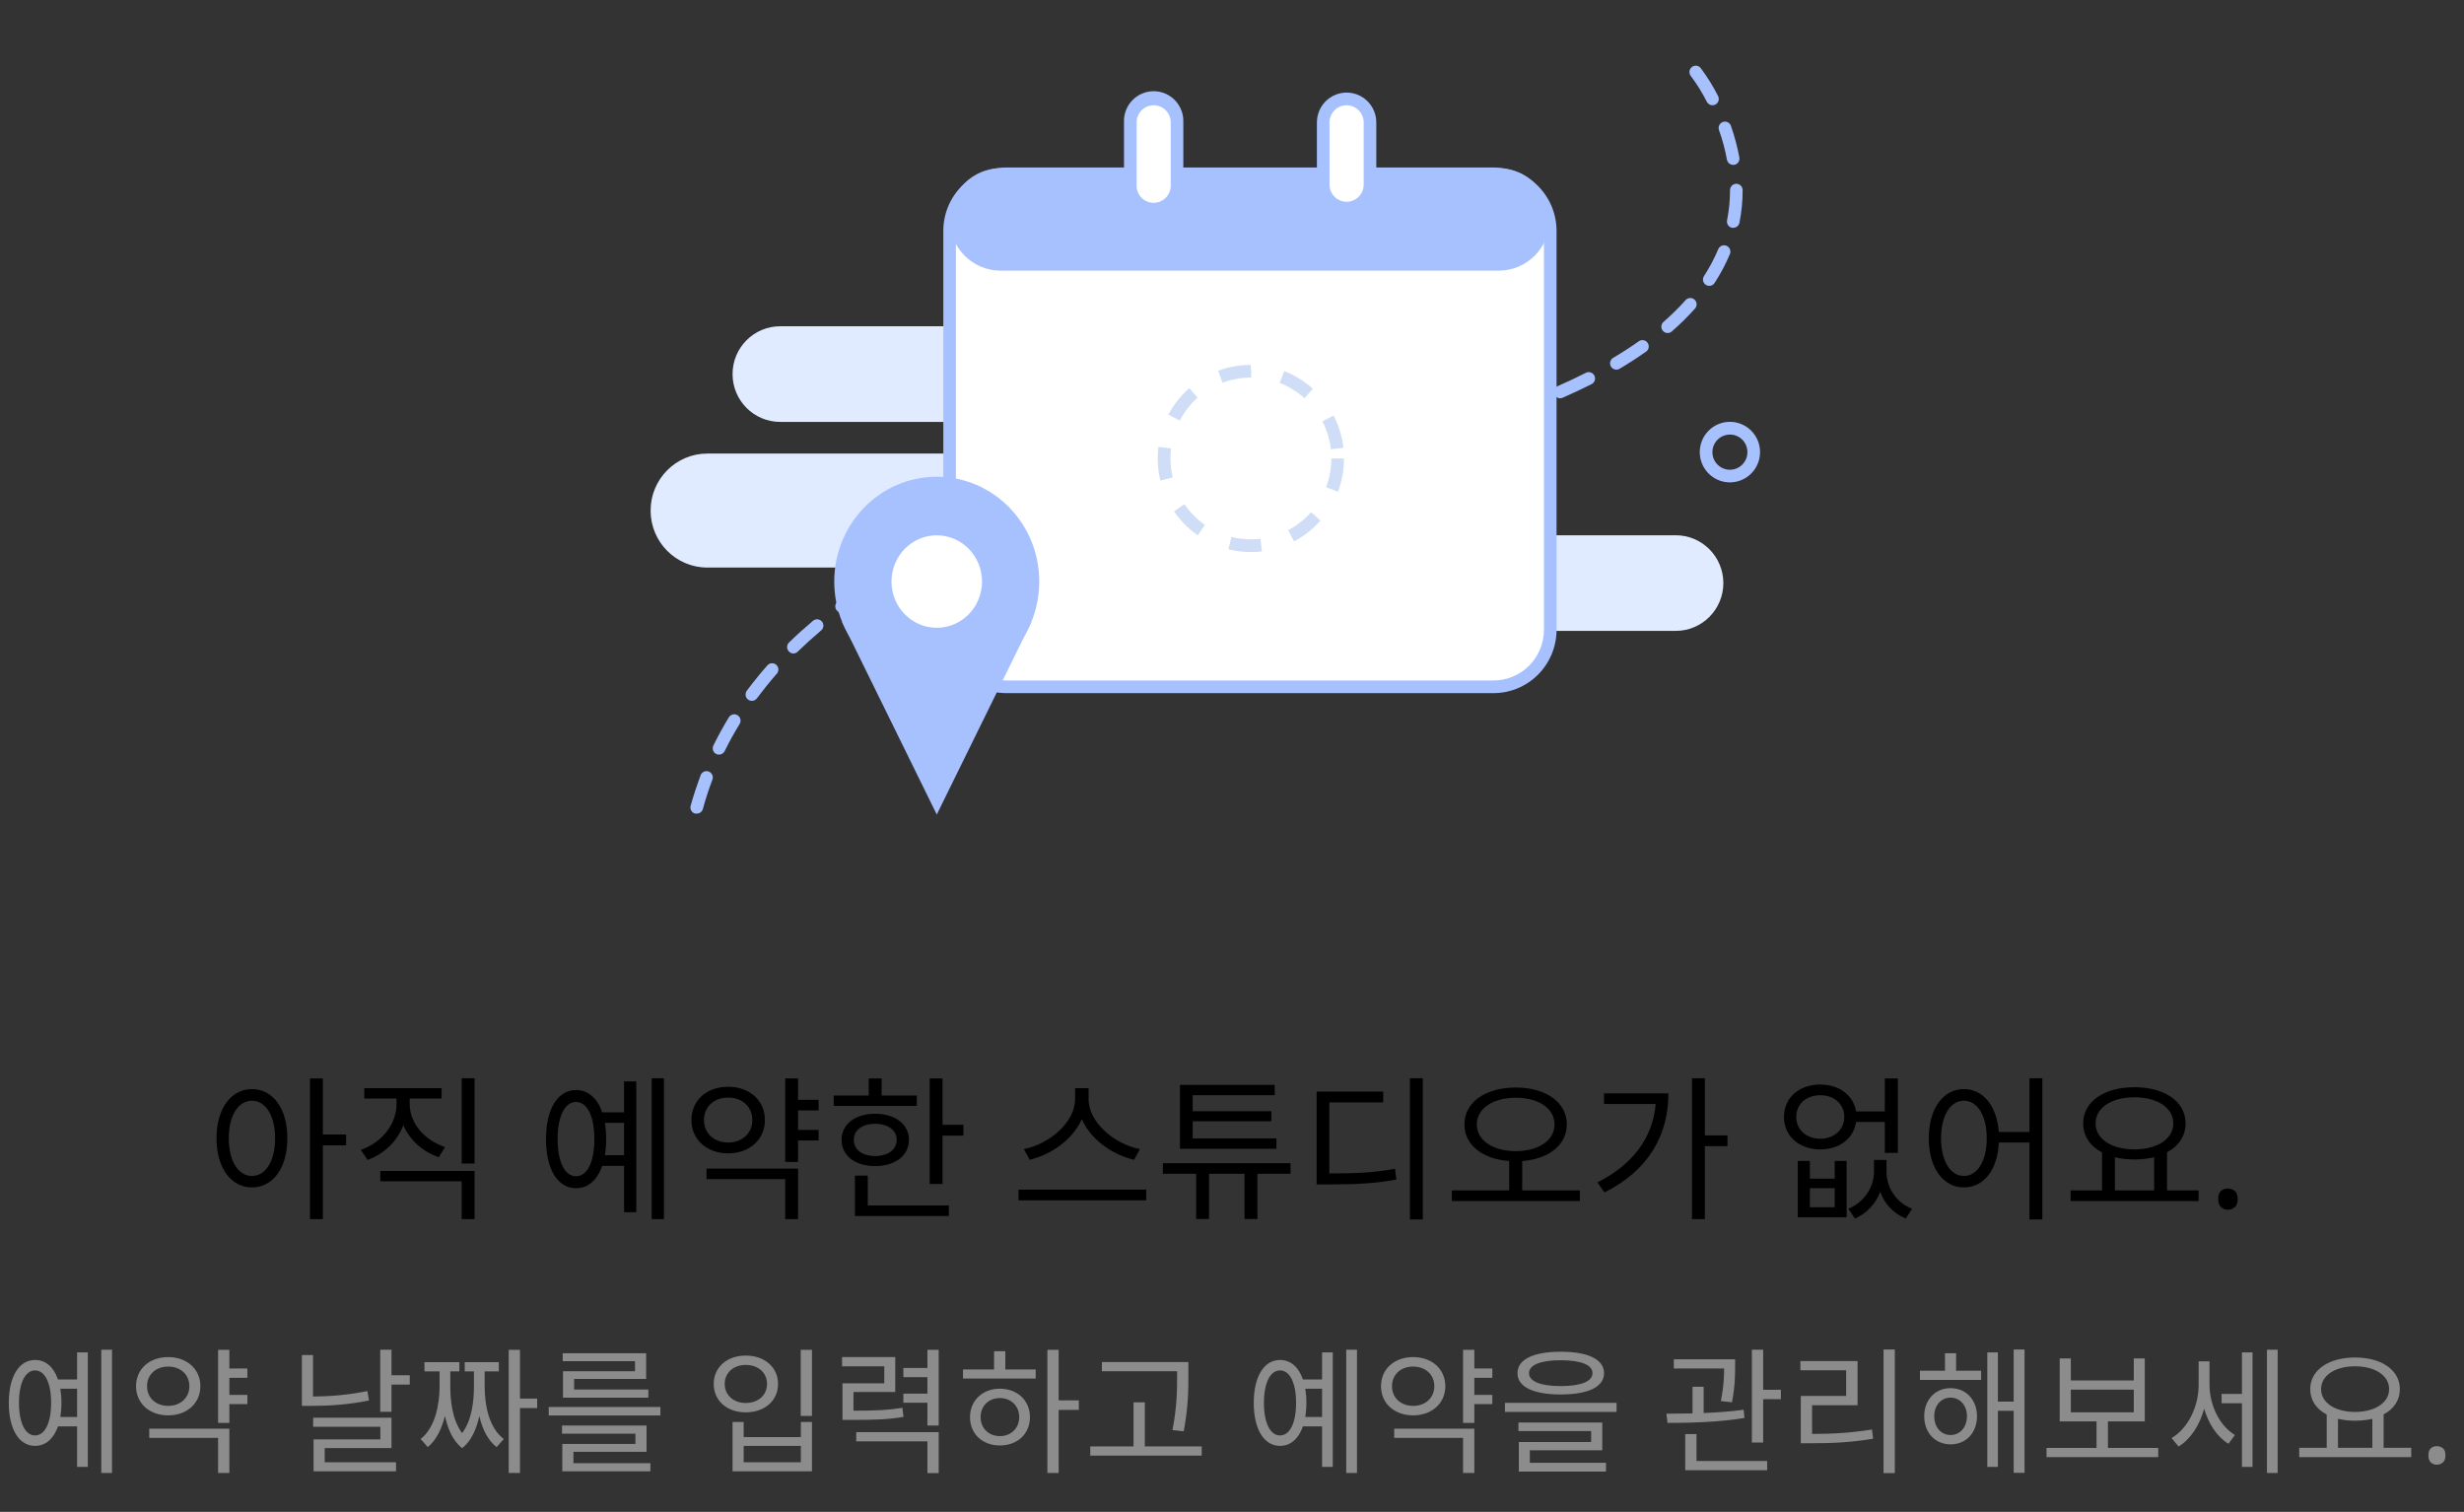 <svg width="251" height="154" viewBox="0 0 251 154" fill="none" xmlns="http://www.w3.org/2000/svg">
<rect x="0" y="0" width="251" height="154" fill="#333333" stroke="none"/>
<path d="M25.672 119.784C24.28 119.784 23.304 118.28 23.304 115.944C23.304 113.624 24.28 112.12 25.672 112.12C27.048 112.12 28.024 113.624 28.024 115.944C28.024 118.28 27.048 119.784 25.672 119.784ZM25.672 110.936C23.56 110.936 22.056 112.888 22.056 115.944C22.056 119 23.56 120.952 25.672 120.952C27.784 120.952 29.272 119 29.272 115.944C29.272 112.888 27.784 110.936 25.672 110.936ZM35.256 115.56H32.888V109.848H31.576V124.184H32.888V116.664H35.256V115.56ZM45.335 116.84C43.223 116.136 41.735 114.392 41.735 112.472V111.896H44.983V110.84H37.111V111.896H40.391V112.472C40.391 114.488 38.935 116.36 36.759 117.128L37.447 118.152C39.143 117.528 40.471 116.248 41.079 114.616C41.735 116.12 43.047 117.304 44.695 117.88L45.335 116.84ZM38.743 120.328H47.031V124.184H48.343V119.272H38.743V120.328ZM47.031 109.832V118.52H48.343V109.832H47.031ZM61.618 117.672C61.698 117.16 61.746 116.632 61.746 116.024C61.746 115.416 61.698 114.888 61.618 114.376H63.57V117.672H61.618ZM58.674 119.816C57.538 119.816 56.802 118.36 56.802 116.024C56.802 113.704 57.538 112.248 58.674 112.248C59.826 112.248 60.546 113.704 60.546 116.024C60.546 118.36 59.826 119.816 58.674 119.816ZM63.57 113.304H61.346C60.85 111.864 59.922 111.032 58.674 111.032C56.818 111.032 55.618 112.952 55.618 116.024C55.618 119.112 56.818 121.032 58.674 121.032C59.922 121.032 60.834 120.2 61.346 118.76H63.57V123.48H64.818V110.152H63.57V113.304ZM66.386 109.832V124.184H67.634V109.832H66.386ZM71.713 114.088C71.713 112.728 72.737 111.8 74.177 111.8C75.6 111.8 76.641 112.728 76.641 114.088C76.641 115.432 75.6 116.376 74.177 116.376C72.737 116.376 71.713 115.432 71.713 114.088ZM77.921 114.088C77.921 112.072 76.337 110.696 74.177 110.696C72.001 110.696 70.433 112.072 70.433 114.088C70.433 116.088 72.001 117.48 74.177 117.48C76.337 117.48 77.921 116.088 77.921 114.088ZM71.969 120.104H79.984V124.184H81.296V119.032H71.969V120.104ZM83.392 113.112V112.024H81.296V109.848H79.984V118.36H81.296V116.168H83.392V115.096H81.296V113.112H83.392ZM93.391 111.592H89.807V109.848H88.495V111.592H84.927V112.648H93.391V111.592ZM86.975 116.104C86.975 115.112 87.839 114.472 89.151 114.472C90.447 114.472 91.343 115.112 91.343 116.104C91.343 117.112 90.447 117.752 89.151 117.752C87.839 117.752 86.975 117.112 86.975 116.104ZM92.591 116.104C92.591 114.504 91.183 113.448 89.151 113.448C87.119 113.448 85.727 114.504 85.727 116.104C85.727 117.72 87.119 118.776 89.151 118.776C91.183 118.776 92.591 117.72 92.591 116.104ZM88.399 119.752H87.087V123.864H96.655V122.792H88.399V119.752ZM96.015 114.568V109.848H94.703V120.6H96.015V115.672H98.143V114.568H96.015ZM116.122 117.048C113.61 116.568 110.89 114.392 110.89 111.944V110.84H109.514V111.944C109.514 114.392 106.81 116.552 104.298 117.048L104.89 118.136C107.05 117.624 109.29 116.088 110.202 113.992C111.114 116.104 113.354 117.64 115.53 118.136L116.122 117.048ZM103.754 121.176V122.264H116.762V121.176H103.754ZM130.025 115.96H121.497V114.216H129.513V113.192H121.497V111.56H129.849V110.504H120.201V117.016H130.025V115.96ZM131.465 118.488H118.457V119.56H121.849V124.168H123.161V119.56H126.777V124.168H128.089V119.56H131.465V118.488ZM135.416 112.296H140.904V111.192H134.12V120.648H135.272C138.168 120.648 140.04 120.552 142.248 120.152L142.104 119.048C139.992 119.448 138.184 119.528 135.416 119.528V112.296ZM143.624 109.832V124.216H144.936V109.832H143.624ZM150.439 114.536C150.439 112.888 152.119 111.816 154.407 111.816C156.695 111.816 158.359 112.888 158.359 114.536C158.359 116.184 156.695 117.256 154.407 117.256C152.119 117.256 150.439 116.184 150.439 114.536ZM155.062 121.256V118.264C157.735 118.072 159.607 116.648 159.607 114.536C159.607 112.248 157.431 110.776 154.407 110.776C151.367 110.776 149.174 112.248 149.174 114.536C149.174 116.648 151.062 118.072 153.735 118.264V121.256H147.895V122.344H160.935V121.256H155.062ZM163.397 111.368V112.456H168.661C168.357 115.848 166.389 118.6 162.725 120.44L163.445 121.464C168.085 119.144 169.957 115.448 169.957 111.368H163.397ZM175.973 115.656H173.669V109.832H172.357V124.184H173.669V116.744H175.973V115.656ZM186.896 122.968H184.368V121.032H186.896V122.968ZM186.896 120.056H184.368V118.248H183.136V123.992H188.112V118.248H186.896V120.056ZM185.424 115.992C184 115.992 182.976 115.064 182.976 113.768C182.976 112.472 184 111.56 185.424 111.56C186.848 111.56 187.872 112.472 187.872 113.768C187.872 115.064 186.848 115.992 185.424 115.992ZM192 114.28V117.432H193.328V109.848H192V113.208H189.072C188.8 111.56 187.36 110.472 185.424 110.472C183.28 110.472 181.728 111.8 181.728 113.768C181.728 115.736 183.28 117.08 185.424 117.08C187.392 117.08 188.832 115.96 189.072 114.28H192ZM192.176 118.152H190.896V119.368C190.896 120.84 190 122.392 188.288 123.128L188.96 124.12C190.208 123.576 191.072 122.584 191.536 121.416C191.968 122.6 192.832 123.576 194.128 124.12L194.784 123.128C193.072 122.456 192.176 120.888 192.176 119.368V118.152ZM200.063 119.784C198.687 119.784 197.727 118.28 197.727 115.944C197.727 113.624 198.687 112.12 200.063 112.12C201.423 112.12 202.383 113.624 202.383 115.944C202.383 118.28 201.423 119.784 200.063 119.784ZM206.735 109.832V115.304H203.615C203.407 112.616 201.999 110.936 200.063 110.936C197.967 110.936 196.479 112.888 196.479 115.944C196.479 119 197.967 120.952 200.063 120.952C202.063 120.952 203.487 119.192 203.615 116.376H206.735V124.216H208.047V109.832H206.735ZM215.438 117.88C216.03 118.024 216.718 118.104 217.422 118.104C218.142 118.104 218.83 118.024 219.438 117.88V121.256H215.438V117.88ZM217.422 111.768C219.726 111.768 221.39 112.824 221.39 114.424C221.39 116.024 219.726 117.08 217.422 117.08C215.118 117.08 213.47 116.024 213.47 114.424C213.47 112.824 215.118 111.768 217.422 111.768ZM220.75 121.256V117.368C221.934 116.744 222.638 115.72 222.638 114.424C222.638 112.184 220.478 110.744 217.422 110.744C214.382 110.744 212.206 112.184 212.206 114.424C212.206 115.72 212.926 116.76 214.126 117.384V121.256H210.926V122.344H223.966V121.256H220.75ZM225.965 122.136C225.965 121.741 226.061 121.464 226.253 121.304C226.445 121.144 226.674 121.064 226.941 121.064C227.207 121.064 227.442 121.144 227.645 121.304C227.847 121.464 227.949 121.741 227.949 122.136C227.949 122.52 227.847 122.797 227.645 122.968C227.442 123.139 227.207 123.224 226.941 123.224C226.674 123.224 226.445 123.139 226.253 122.968C226.061 122.797 225.965 122.52 225.965 122.136Z" fill="black"/>
<path d="M6.146 144.338C6.216 143.89 6.258 143.428 6.258 142.896C6.258 142.364 6.216 141.902 6.146 141.454H7.854V144.338H6.146ZM3.57 146.214C2.576 146.214 1.932 144.94 1.932 142.896C1.932 140.866 2.576 139.592 3.57 139.592C4.578 139.592 5.208 140.866 5.208 142.896C5.208 144.94 4.578 146.214 3.57 146.214ZM7.854 140.516H5.908C5.474 139.256 4.662 138.528 3.57 138.528C1.946 138.528 0.896 140.208 0.896 142.896C0.896 145.598 1.946 147.278 3.57 147.278C4.662 147.278 5.46 146.55 5.908 145.29H7.854V149.42H8.946V137.758H7.854V140.516ZM10.318 137.478V150.036H11.41V137.478H10.318ZM14.979 141.202C14.979 140.012 15.875 139.2 17.135 139.2C18.381 139.2 19.291 140.012 19.291 141.202C19.291 142.378 18.381 143.204 17.135 143.204C15.875 143.204 14.979 142.378 14.979 141.202ZM20.411 141.202C20.411 139.438 19.025 138.234 17.135 138.234C15.231 138.234 13.859 139.438 13.859 141.202C13.859 142.952 15.231 144.17 17.135 144.17C19.025 144.17 20.411 142.952 20.411 141.202ZM15.203 146.466H22.217V150.036H23.365V145.528H15.203V146.466ZM25.199 140.348V139.396H23.365V137.492H22.217V144.94H23.365V143.022H25.199V142.084H23.365V140.348H25.199ZM37.431 141.692C35.443 142.098 33.651 142.238 31.887 142.252V138.024H30.753V143.204H31.733C33.608 143.204 35.471 143.078 37.584 142.658L37.431 141.692ZM33.077 147.502H39.88V144.408H31.901V145.332H38.746V146.62H31.942V149.868H40.343V148.944H33.077V147.502ZM39.88 140.082V137.478H38.733V143.806H39.88V141.034H41.742V140.082H39.88ZM49.371 139.69H50.813V138.752H47.341V139.69H48.279V141.216C48.279 142.658 48.083 144.646 47.075 145.976C46.053 144.618 45.871 142.602 45.871 141.216V139.69H46.795V138.752H43.239V139.69H44.779V141.216C44.779 142.994 44.359 145.402 42.847 146.578L43.575 147.404C44.471 146.676 45.003 145.5 45.325 144.226C45.605 145.528 46.123 146.76 47.075 147.516C48.027 146.774 48.545 145.542 48.825 144.24C49.133 145.528 49.665 146.69 50.589 147.404L51.317 146.578C49.791 145.43 49.371 143.078 49.371 141.216V139.69ZM54.719 142.462H52.969V137.492H51.821V150.036H52.969V143.428H54.719V142.462ZM64.686 139.676H57.35V142.364H66.044V141.538H58.484V140.46H65.82V137.842H57.322V138.654H64.686V139.676ZM58.414 147.88H65.862V145.206H57.252V146.032H64.728V147.082H57.28V149.868H66.254V149.042H58.414V147.88ZM55.894 143.316V144.184H67.276V143.316H55.894ZM81.566 137.492V144.226H82.714V137.492H81.566ZM74.622 144.842V149.868H82.714V144.842H81.58V146.382H75.756V144.842H74.622ZM75.756 147.278H81.58V148.944H75.756V147.278ZM75.966 138.08C74.076 138.08 72.704 139.256 72.704 140.964C72.704 142.7 74.076 143.862 75.966 143.862C77.87 143.862 79.256 142.7 79.256 140.964C79.256 139.256 77.87 138.08 75.966 138.08ZM75.966 139.032C77.24 139.032 78.136 139.83 78.136 140.964C78.136 142.112 77.24 142.91 75.966 142.91C74.72 142.91 73.824 142.112 73.824 140.964C73.824 139.83 74.72 139.032 75.966 139.032ZM91.925 143.4C90.469 143.638 89.265 143.694 86.941 143.694V141.79H91.197V138.234H85.779V139.172H90.077V140.908H85.821V144.632H86.717C89.223 144.632 90.497 144.59 92.037 144.324L91.925 143.4ZM87.221 146.816H94.473V150.05H95.621V145.878H87.221V146.816ZM94.473 137.492V139.34H92.023V140.278H94.473V141.958H92.023V142.882H94.473V145.206H95.621V137.492H94.473ZM101.85 146.284C100.716 146.284 99.89 145.472 99.89 144.352C99.89 143.218 100.716 142.406 101.85 142.406C102.998 142.406 103.824 143.218 103.824 144.352C103.824 145.472 102.998 146.284 101.85 146.284ZM101.85 141.454C100.086 141.454 98.812 142.658 98.812 144.352C98.812 146.06 100.086 147.236 101.85 147.236C103.642 147.236 104.916 146.06 104.916 144.352C104.916 142.658 103.642 141.454 101.85 141.454ZM102.41 137.632H101.262V139.494H98.098V140.418H105.504V139.494H102.41V137.632ZM109.9 142.644H107.842V137.492H106.694V150.036H107.842V143.61H109.9V142.644ZM119.909 139.984C119.909 141.496 119.909 143.26 119.433 145.668L120.581 145.794C121.057 143.26 121.057 141.538 121.057 139.984V138.738H112.251V139.676H119.909V139.984ZM116.619 147.334V142.84H115.471V147.334H111.061V148.272H122.415V147.334H116.619ZM132.966 144.338C133.036 143.89 133.078 143.428 133.078 142.896C133.078 142.364 133.036 141.902 132.966 141.454H134.674V144.338H132.966ZM130.39 146.214C129.396 146.214 128.752 144.94 128.752 142.896C128.752 140.866 129.396 139.592 130.39 139.592C131.398 139.592 132.028 140.866 132.028 142.896C132.028 144.94 131.398 146.214 130.39 146.214ZM134.674 140.516H132.728C132.294 139.256 131.482 138.528 130.39 138.528C128.766 138.528 127.716 140.208 127.716 142.896C127.716 145.598 128.766 147.278 130.39 147.278C131.482 147.278 132.28 146.55 132.728 145.29H134.674V149.42H135.766V137.758H134.674V140.516ZM137.138 137.478V150.036H138.23V137.478H137.138ZM141.799 141.202C141.799 140.012 142.695 139.2 143.955 139.2C145.201 139.2 146.111 140.012 146.111 141.202C146.111 142.378 145.201 143.204 143.955 143.204C142.695 143.204 141.799 142.378 141.799 141.202ZM147.231 141.202C147.231 139.438 145.845 138.234 143.955 138.234C142.051 138.234 140.679 139.438 140.679 141.202C140.679 142.952 142.051 144.17 143.955 144.17C145.845 144.17 147.231 142.952 147.231 141.202ZM142.023 146.466H149.037V150.036H150.185V145.528H142.023V146.466ZM152.019 140.348V139.396H150.185V137.492H149.037V144.94H150.185V143.022H152.019V142.084H150.185V140.348H152.019ZM158.99 138.556C161.048 138.556 162.224 139.032 162.224 139.872C162.224 140.712 161.048 141.188 158.99 141.188C156.932 141.188 155.756 140.712 155.756 139.872C155.756 139.032 156.932 138.556 158.99 138.556ZM158.99 142.042C161.748 142.042 163.4 141.286 163.4 139.872C163.4 138.458 161.748 137.688 158.99 137.688C156.232 137.688 154.58 138.458 154.58 139.872C154.58 141.286 156.232 142.042 158.99 142.042ZM155.84 147.726H163.218V144.898H154.678V145.766H162.084V146.886H154.72V149.896H163.596V149H155.84V147.726ZM153.306 142.896V143.82H164.674V142.896H153.306ZM176.43 142.84C176.752 141.188 176.752 139.942 176.752 139.116V138.458H170.508V139.396H175.632C175.632 140.194 175.59 141.272 175.296 142.714L176.43 142.84ZM177.62 143.596C176.346 143.778 174.918 143.876 173.546 143.932V141.258H172.412V143.974C171.46 143.988 170.55 144.002 169.752 144.002L169.864 144.94C172.09 144.94 175.1 144.87 177.704 144.436L177.62 143.596ZM172.818 146.074H171.67V149.756H180.014V148.818H172.818V146.074ZM179.608 141.566V137.478H178.46V146.942H179.608V142.518H181.414V141.566H179.608ZM184.591 143.134H189.225V138.64H183.401V139.578H188.063V142.196H183.443V147.012H184.479C186.635 147.012 188.539 146.928 190.807 146.55L190.695 145.612C188.497 145.962 186.649 146.06 184.591 146.06V143.134ZM191.871 137.464V150.05H193.019V137.464H191.871ZM198.702 146.172C197.722 146.172 197.036 145.374 197.036 144.254C197.036 143.162 197.722 142.364 198.702 142.364C199.668 142.364 200.368 143.162 200.368 144.254C200.368 145.374 199.668 146.172 198.702 146.172ZM198.702 141.398C197.148 141.398 196.014 142.574 196.014 144.254C196.014 145.962 197.148 147.124 198.702 147.124C200.256 147.124 201.39 145.962 201.39 144.254C201.39 142.574 200.256 141.398 198.702 141.398ZM199.262 137.842H198.128V139.62H195.58V140.558H201.81V139.62H199.262V137.842ZM205.128 137.464V142.77H203.518V137.758H202.44V149.42H203.518V143.708H205.128V150.022H206.234V137.464H205.128ZM210.95 141.552H217.362V143.862H210.95V141.552ZM214.73 147.488V144.786H218.482V138.374H217.362V140.614H210.95V138.374H209.816V144.786H213.568V147.488H208.472V148.426H219.854V147.488H214.73ZM225.075 138.668H223.969V141.062C223.969 143.218 222.933 145.472 221.211 146.48L221.925 147.348C223.171 146.578 224.081 145.15 224.529 143.484C224.977 145.01 225.817 146.34 227.007 147.068L227.665 146.172C226.013 145.164 225.075 143.036 225.075 141.02V138.668ZM228.379 141.986H226.307V142.938H228.379V149.42H229.457V137.758H228.379V141.986ZM230.927 137.478V150.036H232.019V137.478H230.927ZM238.164 144.52C238.682 144.646 239.284 144.716 239.9 144.716C240.53 144.716 241.132 144.646 241.664 144.52V147.474H238.164V144.52ZM239.9 139.172C241.916 139.172 243.372 140.096 243.372 141.496C243.372 142.896 241.916 143.82 239.9 143.82C237.884 143.82 236.442 142.896 236.442 141.496C236.442 140.096 237.884 139.172 239.9 139.172ZM242.812 147.474V144.072C243.848 143.526 244.464 142.63 244.464 141.496C244.464 139.536 242.574 138.276 239.9 138.276C237.24 138.276 235.336 139.536 235.336 141.496C235.336 142.63 235.966 143.54 237.016 144.086V147.474H234.216V148.426H245.626V147.474H242.812ZM247.375 148.244C247.375 147.899 247.459 147.656 247.627 147.516C247.795 147.376 247.996 147.306 248.229 147.306C248.463 147.306 248.668 147.376 248.845 147.516C249.023 147.656 249.111 147.899 249.111 148.244C249.111 148.58 249.023 148.823 248.845 148.972C248.668 149.121 248.463 149.196 248.229 149.196C247.996 149.196 247.795 149.121 247.627 148.972C247.459 148.823 247.375 148.58 247.375 148.244Z" fill="#8C8C8C"/>
<path d="M70.976 82.873C70.918 82.879 70.86 82.879 70.803 82.873C70.721 82.85 70.645 82.812 70.578 82.76C70.512 82.708 70.456 82.643 70.414 82.569C70.372 82.496 70.346 82.415 70.335 82.33C70.325 82.246 70.331 82.161 70.353 82.079C70.642 81.028 70.995 79.983 71.368 78.963C71.398 78.884 71.443 78.812 71.501 78.75C71.559 78.688 71.628 78.639 71.705 78.604C71.782 78.569 71.865 78.55 71.949 78.547C72.033 78.545 72.117 78.559 72.196 78.589C72.275 78.619 72.347 78.665 72.409 78.723C72.47 78.781 72.519 78.851 72.554 78.928C72.589 79.005 72.608 79.088 72.61 79.173C72.613 79.258 72.599 79.342 72.569 79.421C72.196 80.402 71.869 81.408 71.593 82.421C71.551 82.553 71.469 82.667 71.358 82.749C71.247 82.83 71.113 82.873 70.976 82.873ZM73.243 76.867C73.145 76.867 73.049 76.845 72.96 76.802C72.808 76.726 72.692 76.592 72.638 76.43C72.584 76.268 72.596 76.091 72.671 75.938C73.147 74.964 73.68 74.003 74.245 73.067C74.334 72.921 74.478 72.817 74.644 72.777C74.81 72.737 74.986 72.765 75.131 72.855C75.277 72.944 75.381 73.089 75.421 73.256C75.46 73.422 75.433 73.599 75.343 73.745C74.791 74.641 74.283 75.57 73.821 76.506C73.768 76.614 73.686 76.706 73.584 76.769C73.481 76.833 73.363 76.867 73.243 76.867ZM76.589 71.39C76.452 71.389 76.319 71.344 76.21 71.261C76.142 71.211 76.085 71.148 76.041 71.075C75.998 71.002 75.969 70.922 75.956 70.838C75.944 70.754 75.948 70.668 75.968 70.586C75.989 70.504 76.025 70.426 76.075 70.358C76.717 69.5 77.404 68.642 78.13 67.823C78.183 67.75 78.25 67.689 78.328 67.644C78.405 67.599 78.491 67.57 78.58 67.561C78.669 67.551 78.759 67.56 78.845 67.587C78.93 67.615 79.009 67.659 79.076 67.719C79.143 67.779 79.197 67.852 79.234 67.934C79.271 68.016 79.291 68.104 79.292 68.194C79.293 68.284 79.275 68.374 79.24 68.456C79.205 68.539 79.153 68.613 79.087 68.674C78.387 69.474 77.726 70.3 77.103 71.132C77.043 71.212 76.965 71.277 76.876 71.322C76.787 71.367 76.689 71.39 76.589 71.39ZM80.827 66.565C80.741 66.565 80.655 66.547 80.576 66.513C80.496 66.478 80.425 66.428 80.365 66.365C80.246 66.244 80.178 66.081 80.178 65.91C80.178 65.74 80.246 65.576 80.365 65.456C81.129 64.707 81.945 63.972 82.78 63.269C82.843 63.206 82.918 63.157 83 63.124C83.083 63.092 83.171 63.078 83.26 63.081C83.348 63.085 83.435 63.107 83.515 63.146C83.595 63.185 83.665 63.24 83.723 63.308C83.78 63.376 83.823 63.455 83.848 63.541C83.874 63.626 83.881 63.716 83.871 63.804C83.86 63.892 83.831 63.978 83.786 64.054C83.741 64.131 83.68 64.197 83.608 64.249C82.793 64.939 82.003 65.656 81.258 66.378C81.143 66.493 80.989 66.559 80.827 66.565ZM85.727 62.411C85.627 62.41 85.528 62.386 85.439 62.34C85.35 62.294 85.273 62.228 85.214 62.146C85.163 62.078 85.127 62.001 85.107 61.918C85.086 61.836 85.082 61.751 85.095 61.667C85.107 61.583 85.136 61.502 85.18 61.43C85.223 61.357 85.281 61.294 85.349 61.243C86.203 60.598 87.102 59.953 88.02 59.385C88.163 59.292 88.337 59.26 88.504 59.295C88.671 59.331 88.817 59.432 88.91 59.576C89.002 59.719 89.035 59.894 88.999 60.062C88.963 60.229 88.863 60.376 88.72 60.469C87.827 61.056 86.948 61.663 86.113 62.282C86.002 62.365 85.866 62.411 85.727 62.411ZM91.103 58.882C90.963 58.881 90.827 58.833 90.716 58.747C90.605 58.661 90.525 58.541 90.489 58.405C90.453 58.269 90.462 58.124 90.514 57.994C90.567 57.864 90.661 57.754 90.782 57.682C91.694 57.154 92.65 56.624 93.626 56.115C93.702 56.076 93.784 56.052 93.868 56.045C93.952 56.038 94.037 56.047 94.117 56.073C94.198 56.099 94.273 56.14 94.337 56.195C94.402 56.25 94.455 56.317 94.493 56.392C94.57 56.544 94.584 56.72 94.532 56.882C94.481 57.043 94.368 57.178 94.217 57.257C93.254 57.76 92.291 58.276 91.424 58.798C91.326 58.854 91.215 58.883 91.103 58.882ZM96.812 55.908C96.665 55.909 96.522 55.859 96.407 55.767C96.293 55.675 96.213 55.546 96.181 55.402C96.15 55.258 96.168 55.107 96.234 54.975C96.3 54.843 96.408 54.738 96.542 54.676C97.499 54.225 98.469 53.786 99.509 53.386C99.588 53.346 99.674 53.323 99.762 53.318C99.85 53.312 99.939 53.325 100.021 53.356C100.104 53.387 100.18 53.434 100.244 53.495C100.308 53.557 100.358 53.631 100.392 53.712C100.426 53.794 100.443 53.882 100.442 53.971C100.441 54.06 100.421 54.147 100.385 54.228C100.348 54.309 100.296 54.381 100.23 54.44C100.164 54.5 100.087 54.545 100.004 54.573C99.008 54.992 98.026 55.431 97.082 55.863C96.997 55.9 96.904 55.915 96.812 55.908ZM102.739 53.406C102.588 53.407 102.441 53.355 102.324 53.257C102.207 53.16 102.129 53.025 102.102 52.875C102.075 52.725 102.101 52.571 102.177 52.439C102.253 52.307 102.372 52.206 102.515 52.154C103.51 51.78 104.531 51.412 105.552 51.064C105.633 51.033 105.719 51.018 105.805 51.021C105.891 51.024 105.976 51.044 106.054 51.081C106.133 51.118 106.203 51.17 106.26 51.234C106.318 51.299 106.362 51.374 106.391 51.456C106.419 51.538 106.43 51.625 106.424 51.711C106.418 51.798 106.394 51.882 106.355 51.959C106.316 52.037 106.261 52.105 106.195 52.161C106.129 52.216 106.052 52.258 105.97 52.283C104.961 52.632 103.947 52.993 102.971 53.367C102.896 53.392 102.818 53.405 102.739 53.406ZM108.815 51.322C108.644 51.347 108.471 51.303 108.333 51.199C108.195 51.096 108.104 50.942 108.079 50.77C108.055 50.599 108.099 50.425 108.202 50.287C108.305 50.148 108.458 50.057 108.628 50.032C109.643 49.716 110.69 49.387 111.73 49.122C111.813 49.092 111.902 49.079 111.99 49.085C112.078 49.09 112.164 49.114 112.243 49.155C112.321 49.195 112.391 49.252 112.447 49.32C112.503 49.389 112.544 49.469 112.568 49.554C112.592 49.639 112.598 49.729 112.586 49.817C112.574 49.905 112.544 49.989 112.497 50.065C112.451 50.141 112.39 50.206 112.318 50.257C112.246 50.308 112.164 50.343 112.077 50.361C111.043 50.651 110.016 50.954 109.007 51.264C108.94 51.295 108.869 51.315 108.795 51.322H108.815ZM115.012 49.587C114.865 49.591 114.721 49.545 114.605 49.456C114.488 49.366 114.405 49.24 114.37 49.096C114.329 48.931 114.355 48.755 114.443 48.609C114.531 48.462 114.673 48.357 114.838 48.316C115.896 48.049 116.945 47.8 117.985 47.568C118.156 47.53 118.334 47.562 118.481 47.656C118.628 47.751 118.731 47.9 118.769 48.071C118.806 48.242 118.774 48.421 118.681 48.569C118.587 48.716 118.438 48.82 118.268 48.858C117.24 49.09 116.202 49.337 115.153 49.6L115.012 49.587ZM121.293 48.168C121.142 48.171 120.996 48.121 120.878 48.026C120.761 47.932 120.68 47.799 120.65 47.652C120.634 47.569 120.633 47.483 120.649 47.4C120.665 47.317 120.697 47.237 120.744 47.167C120.79 47.096 120.85 47.035 120.92 46.988C120.99 46.94 121.069 46.907 121.151 46.89C122.23 46.678 123.29 46.471 124.362 46.291C124.447 46.276 124.533 46.278 124.617 46.296C124.7 46.315 124.779 46.35 124.849 46.4C124.919 46.449 124.979 46.512 125.025 46.584C125.071 46.657 125.102 46.738 125.117 46.823C125.132 46.907 125.13 46.994 125.111 47.078C125.092 47.162 125.057 47.241 125.008 47.312C124.959 47.382 124.897 47.442 124.824 47.488C124.752 47.534 124.671 47.566 124.587 47.581C123.56 47.768 122.506 47.968 121.434 48.181C121.386 48.185 121.339 48.18 121.293 48.168ZM127.625 47.032C127.454 47.045 127.286 46.989 127.156 46.878C127.027 46.766 126.947 46.607 126.934 46.436C126.922 46.264 126.977 46.095 127.088 45.965C127.2 45.835 127.358 45.755 127.528 45.742C128.633 45.568 129.699 45.413 130.739 45.271C130.91 45.248 131.082 45.294 131.219 45.399C131.356 45.503 131.445 45.658 131.468 45.829C131.491 46 131.446 46.174 131.341 46.311C131.237 46.448 131.083 46.538 130.913 46.561C129.892 46.697 128.832 46.852 127.74 47.026L127.625 47.032ZM134.008 46.161C133.838 46.171 133.671 46.112 133.544 45.998C133.417 45.883 133.34 45.723 133.331 45.552C133.321 45.381 133.38 45.213 133.494 45.085C133.608 44.958 133.767 44.881 133.938 44.871C135.081 44.736 136.16 44.626 137.149 44.529C137.318 44.513 137.487 44.565 137.618 44.674C137.749 44.783 137.832 44.94 137.849 45.11C137.865 45.28 137.813 45.45 137.704 45.582C137.596 45.714 137.44 45.797 137.271 45.813C136.282 45.91 135.216 46.02 134.06 46.148L134.008 46.161ZM140.43 45.555C140.267 45.556 140.11 45.494 139.991 45.382C139.872 45.271 139.799 45.118 139.788 44.955C139.777 44.786 139.833 44.62 139.944 44.492C140.054 44.364 140.211 44.285 140.379 44.271C141.83 44.162 142.948 44.11 143.628 44.078C143.799 44.078 143.962 44.146 144.082 44.267C144.203 44.388 144.271 44.552 144.271 44.723C144.271 44.894 144.203 45.058 144.082 45.179C143.962 45.3 143.799 45.368 143.628 45.368C142.954 45.368 141.856 45.452 140.417 45.555H140.43ZM146.801 44.742C146.631 44.764 146.458 44.718 146.322 44.613C146.186 44.507 146.097 44.352 146.075 44.181C146.053 44.01 146.099 43.837 146.204 43.7C146.309 43.564 146.464 43.474 146.634 43.452C147.668 43.175 148.695 42.878 149.704 42.575C149.786 42.544 149.873 42.531 149.961 42.535C150.049 42.539 150.134 42.562 150.213 42.601C150.291 42.64 150.361 42.695 150.418 42.762C150.475 42.829 150.517 42.907 150.543 42.992C150.568 43.076 150.576 43.165 150.566 43.252C150.556 43.34 150.529 43.424 150.485 43.501C150.441 43.577 150.382 43.644 150.312 43.696C150.242 43.749 150.161 43.787 150.076 43.807C149.055 44.117 148.015 44.413 146.968 44.697C146.914 44.719 146.858 44.734 146.801 44.742ZM152.947 42.878C152.797 42.875 152.653 42.819 152.539 42.721C152.426 42.622 152.351 42.487 152.326 42.338C152.302 42.19 152.33 42.037 152.406 41.907C152.482 41.777 152.6 41.678 152.741 41.627C153.762 41.278 154.771 40.91 155.734 40.543C155.889 40.495 156.056 40.509 156.202 40.58C156.348 40.651 156.461 40.775 156.52 40.927C156.578 41.079 156.577 41.247 156.517 41.399C156.457 41.55 156.343 41.673 156.196 41.743C155.214 42.123 154.186 42.491 153.152 42.846C153.086 42.868 153.017 42.879 152.947 42.878ZM158.932 40.569C158.784 40.57 158.639 40.519 158.524 40.426C158.408 40.332 158.328 40.201 158.298 40.055C158.268 39.909 158.289 39.757 158.358 39.625C158.426 39.493 158.539 39.389 158.675 39.33C159.671 38.892 160.64 38.44 161.546 37.975C161.621 37.937 161.704 37.914 161.788 37.907C161.872 37.901 161.957 37.911 162.038 37.937C162.118 37.963 162.193 38.005 162.257 38.061C162.322 38.116 162.374 38.184 162.413 38.259C162.451 38.335 162.474 38.418 162.481 38.503C162.487 38.587 162.477 38.673 162.451 38.754C162.425 38.834 162.383 38.909 162.328 38.974C162.273 39.038 162.206 39.092 162.13 39.13C161.199 39.601 160.204 40.066 159.189 40.511C159.109 40.549 159.021 40.569 158.932 40.569ZM164.654 37.653C164.543 37.653 164.433 37.624 164.336 37.568C164.239 37.513 164.159 37.433 164.102 37.337C164.015 37.19 163.99 37.014 164.032 36.848C164.074 36.682 164.18 36.54 164.326 36.453C165.264 35.898 166.157 35.318 166.979 34.737C167.118 34.653 167.283 34.625 167.442 34.658C167.601 34.692 167.742 34.785 167.835 34.918C167.929 35.051 167.969 35.215 167.947 35.377C167.925 35.538 167.843 35.685 167.717 35.789C166.87 36.395 165.945 36.989 164.982 37.563C164.886 37.62 164.778 37.651 164.667 37.653H164.654ZM169.875 33.924C169.783 33.923 169.693 33.903 169.61 33.864C169.527 33.825 169.453 33.769 169.393 33.699C169.282 33.569 169.226 33.401 169.238 33.23C169.25 33.06 169.329 32.901 169.458 32.789C170.244 32.104 170.988 31.372 171.686 30.596C171.741 30.527 171.809 30.471 171.885 30.43C171.962 30.389 172.047 30.364 172.134 30.357C172.221 30.349 172.308 30.36 172.391 30.388C172.473 30.416 172.55 30.46 172.615 30.518C172.68 30.577 172.732 30.648 172.769 30.727C172.806 30.806 172.826 30.892 172.829 30.98C172.832 31.067 172.816 31.155 172.785 31.236C172.753 31.317 172.704 31.392 172.643 31.454C171.91 32.271 171.127 33.043 170.299 33.763C170.182 33.867 170.031 33.924 169.875 33.924ZM174.12 29.119C174.004 29.119 173.89 29.088 173.79 29.029C173.69 28.969 173.608 28.884 173.552 28.781C173.497 28.678 173.47 28.562 173.475 28.446C173.48 28.329 173.517 28.216 173.581 28.119C174.145 27.253 174.631 26.337 175.032 25.384C175.064 25.305 175.112 25.234 175.172 25.174C175.231 25.114 175.302 25.066 175.381 25.034C175.459 25.002 175.543 24.985 175.627 24.985C175.712 24.985 175.795 25.003 175.873 25.035C176.028 25.1 176.151 25.222 176.217 25.376C176.283 25.53 176.286 25.704 176.227 25.861C175.798 26.887 175.278 27.871 174.672 28.802C174.616 28.899 174.535 28.979 174.438 29.034C174.341 29.089 174.232 29.119 174.12 29.119ZM176.56 23.203H176.438C176.355 23.187 176.276 23.154 176.205 23.107C176.135 23.06 176.074 23 176.027 22.929C175.98 22.858 175.947 22.779 175.931 22.695C175.914 22.611 175.914 22.526 175.931 22.442C176.132 21.429 176.233 20.398 176.233 19.365C176.233 19.194 176.301 19.03 176.421 18.909C176.541 18.788 176.705 18.72 176.875 18.72C177.045 18.72 177.209 18.788 177.329 18.909C177.45 19.03 177.517 19.194 177.517 19.365C177.519 20.483 177.409 21.598 177.19 22.694C177.159 22.838 177.08 22.968 176.965 23.06C176.85 23.153 176.708 23.204 176.56 23.203ZM176.56 16.791C176.408 16.794 176.26 16.742 176.143 16.645C176.025 16.548 175.946 16.413 175.918 16.262C175.73 15.238 175.459 14.23 175.109 13.25C175.081 13.17 175.069 13.085 175.073 13C175.077 12.915 175.098 12.832 175.135 12.755C175.171 12.679 175.222 12.61 175.285 12.553C175.348 12.496 175.421 12.453 175.501 12.424C175.581 12.396 175.665 12.383 175.749 12.388C175.834 12.392 175.917 12.413 175.993 12.45C176.069 12.486 176.138 12.538 176.194 12.601C176.251 12.664 176.295 12.738 176.323 12.818C176.691 13.869 176.979 14.947 177.183 16.043C177.198 16.126 177.196 16.212 177.178 16.295C177.16 16.378 177.126 16.456 177.078 16.525C177.029 16.595 176.968 16.654 176.897 16.7C176.826 16.745 176.746 16.776 176.663 16.791H176.56ZM174.448 10.721C174.33 10.722 174.215 10.691 174.114 10.63C174.014 10.57 173.931 10.483 173.876 10.379C173.41 9.452 172.862 8.569 172.238 7.741C172.132 7.607 172.083 7.435 172.102 7.265C172.122 7.094 172.207 6.938 172.341 6.831C172.475 6.724 172.645 6.675 172.815 6.695C172.985 6.714 173.14 6.8 173.247 6.935C173.916 7.83 174.507 8.782 175.013 9.779C175.092 9.931 175.108 10.107 175.057 10.271C175.007 10.434 174.894 10.571 174.743 10.65C174.657 10.694 174.563 10.719 174.467 10.721H174.448Z" fill="#A7C1FF"/>
<path d="M101.699 46.2H72.055C68.863 46.2 66.275 48.8 66.275 52.006C66.275 55.212 68.863 57.812 72.055 57.812H101.699C104.891 57.812 107.479 55.212 107.479 52.006C107.479 48.8 104.891 46.2 101.699 46.2Z" fill="#E1EBFF"/>
<path d="M110.979 33.234H79.473C76.795 33.234 74.624 35.415 74.624 38.104C74.624 40.794 76.795 42.975 79.473 42.975H110.979C113.657 42.975 115.828 40.794 115.828 38.104C115.828 35.415 113.657 33.234 110.979 33.234Z" fill="#E1EBFF"/>
<path d="M170.704 54.522H139.197C136.519 54.522 134.349 56.702 134.349 59.392C134.349 62.082 136.519 64.262 139.197 64.262H170.704C173.382 64.262 175.552 62.082 175.552 59.392C175.552 56.702 173.382 54.522 170.704 54.522Z" fill="#E1EBFF"/>
<path d="M152.138 17.72H102.515C99.326 17.72 96.741 20.317 96.741 23.519V64.159C96.741 67.362 99.326 69.958 102.515 69.958H152.138C155.326 69.958 157.911 67.362 157.911 64.159V23.519C157.911 20.317 155.326 17.72 152.138 17.72Z" fill="white"/>
<path d="M152.138 70.603H102.515C100.812 70.603 99.178 69.924 97.974 68.714C96.769 67.504 96.093 65.863 96.093 64.153V23.513C96.093 21.802 96.769 20.161 97.974 18.952C99.178 17.742 100.812 17.062 102.515 17.062H152.138C153.841 17.062 155.474 17.742 156.679 18.952C157.883 20.161 158.56 21.802 158.56 23.513V64.153C158.56 65.863 157.883 67.504 156.679 68.714C155.474 69.924 153.841 70.603 152.138 70.603ZM102.515 18.352C101.152 18.352 99.846 18.896 98.882 19.864C97.918 20.832 97.377 22.144 97.377 23.513V64.153C97.377 65.521 97.918 66.834 98.882 67.802C99.846 68.769 101.152 69.313 102.515 69.313H152.138C153.5 69.313 154.807 68.769 155.771 67.802C156.734 66.834 157.275 65.521 157.275 64.153V23.513C157.275 22.144 156.734 20.832 155.771 19.864C154.807 18.896 153.5 18.352 152.138 18.352H102.515Z" fill="#A7C1FF"/>
<path d="M152.664 17.14H101.937C99.067 17.14 96.741 19.475 96.741 22.355C96.741 25.235 99.067 27.57 101.937 27.57H152.664C155.533 27.57 157.86 25.235 157.86 22.355C157.86 19.475 155.533 17.14 152.664 17.14Z" fill="#A7C1FF"/>
<path d="M119.9 12.469C119.9 11.147 118.833 10.076 117.517 10.076C116.201 10.076 115.135 11.147 115.135 12.469V18.797C115.135 20.119 116.201 21.191 117.517 21.191C118.833 21.191 119.9 20.119 119.9 18.797V12.469Z" fill="white"/>
<path d="M117.523 21.842C116.721 21.84 115.953 21.52 115.386 20.95C114.819 20.381 114.5 19.609 114.498 18.804V12.469C114.479 12.059 114.544 11.649 114.687 11.264C114.83 10.88 115.05 10.528 115.332 10.231C115.615 9.934 115.954 9.697 116.33 9.536C116.706 9.374 117.111 9.291 117.52 9.291C117.929 9.291 118.334 9.374 118.71 9.536C119.086 9.697 119.425 9.934 119.707 10.231C119.99 10.528 120.209 10.88 120.353 11.264C120.496 11.649 120.56 12.059 120.541 12.469V18.804C120.54 19.608 120.221 20.379 119.656 20.948C119.09 21.517 118.324 21.839 117.523 21.842ZM117.523 10.721C117.062 10.721 116.619 10.905 116.292 11.233C115.966 11.561 115.783 12.006 115.783 12.469V18.804C115.768 19.042 115.803 19.28 115.883 19.505C115.964 19.729 116.09 19.934 116.252 20.108C116.415 20.282 116.612 20.42 116.83 20.515C117.047 20.609 117.282 20.658 117.52 20.658C117.757 20.658 117.992 20.609 118.21 20.515C118.428 20.42 118.625 20.282 118.787 20.108C118.95 19.934 119.076 19.729 119.156 19.505C119.237 19.28 119.271 19.042 119.257 18.804V12.469C119.257 12.007 119.075 11.563 118.75 11.235C118.425 10.908 117.984 10.723 117.523 10.721Z" fill="#A7C1FF"/>
<path d="M139.556 12.469C139.556 11.147 138.489 10.076 137.174 10.076C135.858 10.076 134.791 11.147 134.791 12.469V18.797C134.791 20.119 135.858 21.191 137.174 21.191C138.489 21.191 139.556 20.119 139.556 18.797V12.469Z" fill="white"/>
<path d="M137.174 21.842C136.373 21.84 135.604 21.52 135.037 20.95C134.47 20.381 134.151 19.609 134.149 18.804V12.469C134.149 12.07 134.228 11.675 134.38 11.306C134.532 10.938 134.754 10.603 135.035 10.321C135.316 10.039 135.65 9.815 136.017 9.662C136.384 9.509 136.777 9.431 137.174 9.431C137.571 9.431 137.965 9.509 138.332 9.662C138.699 9.815 139.032 10.039 139.313 10.321C139.594 10.603 139.817 10.938 139.969 11.306C140.121 11.675 140.199 12.07 140.199 12.469V18.804C140.197 19.609 139.878 20.381 139.311 20.95C138.744 21.52 137.976 21.84 137.174 21.842ZM137.174 10.721C136.946 10.721 136.719 10.766 136.508 10.854C136.297 10.942 136.105 11.071 135.944 11.233C135.782 11.395 135.654 11.588 135.566 11.8C135.479 12.012 135.434 12.24 135.434 12.469V18.804C135.434 19.267 135.617 19.712 135.944 20.04C136.27 20.368 136.713 20.552 137.174 20.552C137.636 20.552 138.078 20.368 138.405 20.04C138.731 19.712 138.915 19.267 138.915 18.804V12.469C138.913 12.006 138.729 11.562 138.403 11.235C138.077 10.908 137.635 10.723 137.174 10.721Z" fill="#A7C1FF"/>
<path d="M95.425 69.913C101.192 69.913 105.867 65.133 105.867 59.237C105.867 53.341 101.192 48.561 95.425 48.561C89.658 48.561 84.982 53.341 84.982 59.237C84.982 65.133 89.658 69.913 95.425 69.913Z" fill="#A7C1FF"/>
<path d="M85.786 63.359L95.426 82.969L105.065 63.359" fill="#A7C1FF"/>
<path d="M95.424 63.946C97.971 63.946 100.035 61.838 100.035 59.237C100.035 56.636 97.971 54.528 95.424 54.528C92.878 54.528 90.814 56.636 90.814 59.237C90.814 61.838 92.878 63.946 95.424 63.946Z" fill="white"/>
<path d="M176.227 49.135C175.619 49.136 175.025 48.957 174.519 48.619C174.014 48.281 173.619 47.8 173.386 47.236C173.153 46.673 173.091 46.053 173.209 45.454C173.326 44.856 173.618 44.306 174.047 43.874C174.476 43.442 175.023 43.148 175.619 43.028C176.214 42.908 176.832 42.969 177.393 43.202C177.955 43.436 178.434 43.831 178.772 44.338C179.11 44.845 179.29 45.442 179.29 46.052C179.29 46.868 178.967 47.652 178.393 48.23C177.819 48.808 177.04 49.133 176.227 49.135ZM176.227 44.265C175.873 44.264 175.527 44.368 175.232 44.564C174.938 44.761 174.708 45.041 174.572 45.369C174.436 45.697 174.4 46.058 174.469 46.406C174.537 46.755 174.708 47.075 174.958 47.326C175.208 47.577 175.526 47.748 175.873 47.817C176.22 47.886 176.58 47.85 176.906 47.714C177.233 47.577 177.512 47.346 177.707 47.05C177.903 46.755 178.007 46.407 178.005 46.052C178.005 45.578 177.818 45.123 177.484 44.788C177.151 44.453 176.698 44.265 176.227 44.265Z" fill="#A7C1FF"/>
<path d="M127.419 56.231C126.648 56.231 125.88 56.136 125.133 55.947L125.441 54.696C126.406 54.936 127.407 54.999 128.395 54.883L128.549 56.173C128.174 56.215 127.796 56.234 127.419 56.231ZM131.818 55.141L131.221 53.999C132.104 53.538 132.894 52.917 133.552 52.167L134.515 53.025C133.754 53.886 132.845 54.603 131.831 55.141H131.818ZM122.012 54.528C121.067 53.868 120.249 53.042 119.597 52.09L120.657 51.361C121.219 52.185 121.926 52.9 122.744 53.47L122.012 54.528ZM136.288 50.084L135.087 49.626C135.44 48.69 135.621 47.698 135.62 46.697H136.904C136.911 47.853 136.706 49.001 136.301 50.084H136.288ZM118.197 48.948C118.022 48.211 117.934 47.455 117.934 46.697C117.935 46.302 117.958 45.908 118.004 45.517L119.289 45.678C119.25 46.016 119.231 46.356 119.231 46.697C119.231 47.349 119.309 47.999 119.462 48.632L118.197 48.948ZM135.568 45.762C135.461 44.768 135.169 43.803 134.708 42.917L135.851 42.323C136.379 43.35 136.717 44.465 136.846 45.613L135.568 45.762ZM120.156 42.839L119.019 42.233C119.562 41.214 120.282 40.301 121.145 39.537L121.992 40.504C121.254 41.167 120.641 41.958 120.181 42.839H120.156ZM132.884 40.562C132.144 39.894 131.289 39.367 130.36 39.008L130.823 37.801C131.894 38.22 132.882 38.83 133.738 39.601L132.884 40.562ZM124.535 38.975L124.086 37.769C125.148 37.37 126.272 37.166 127.406 37.169L127.451 37.814V38.459C126.465 38.457 125.486 38.632 124.561 38.975H124.535Z" fill="#D0DDF7"/>
</svg>
